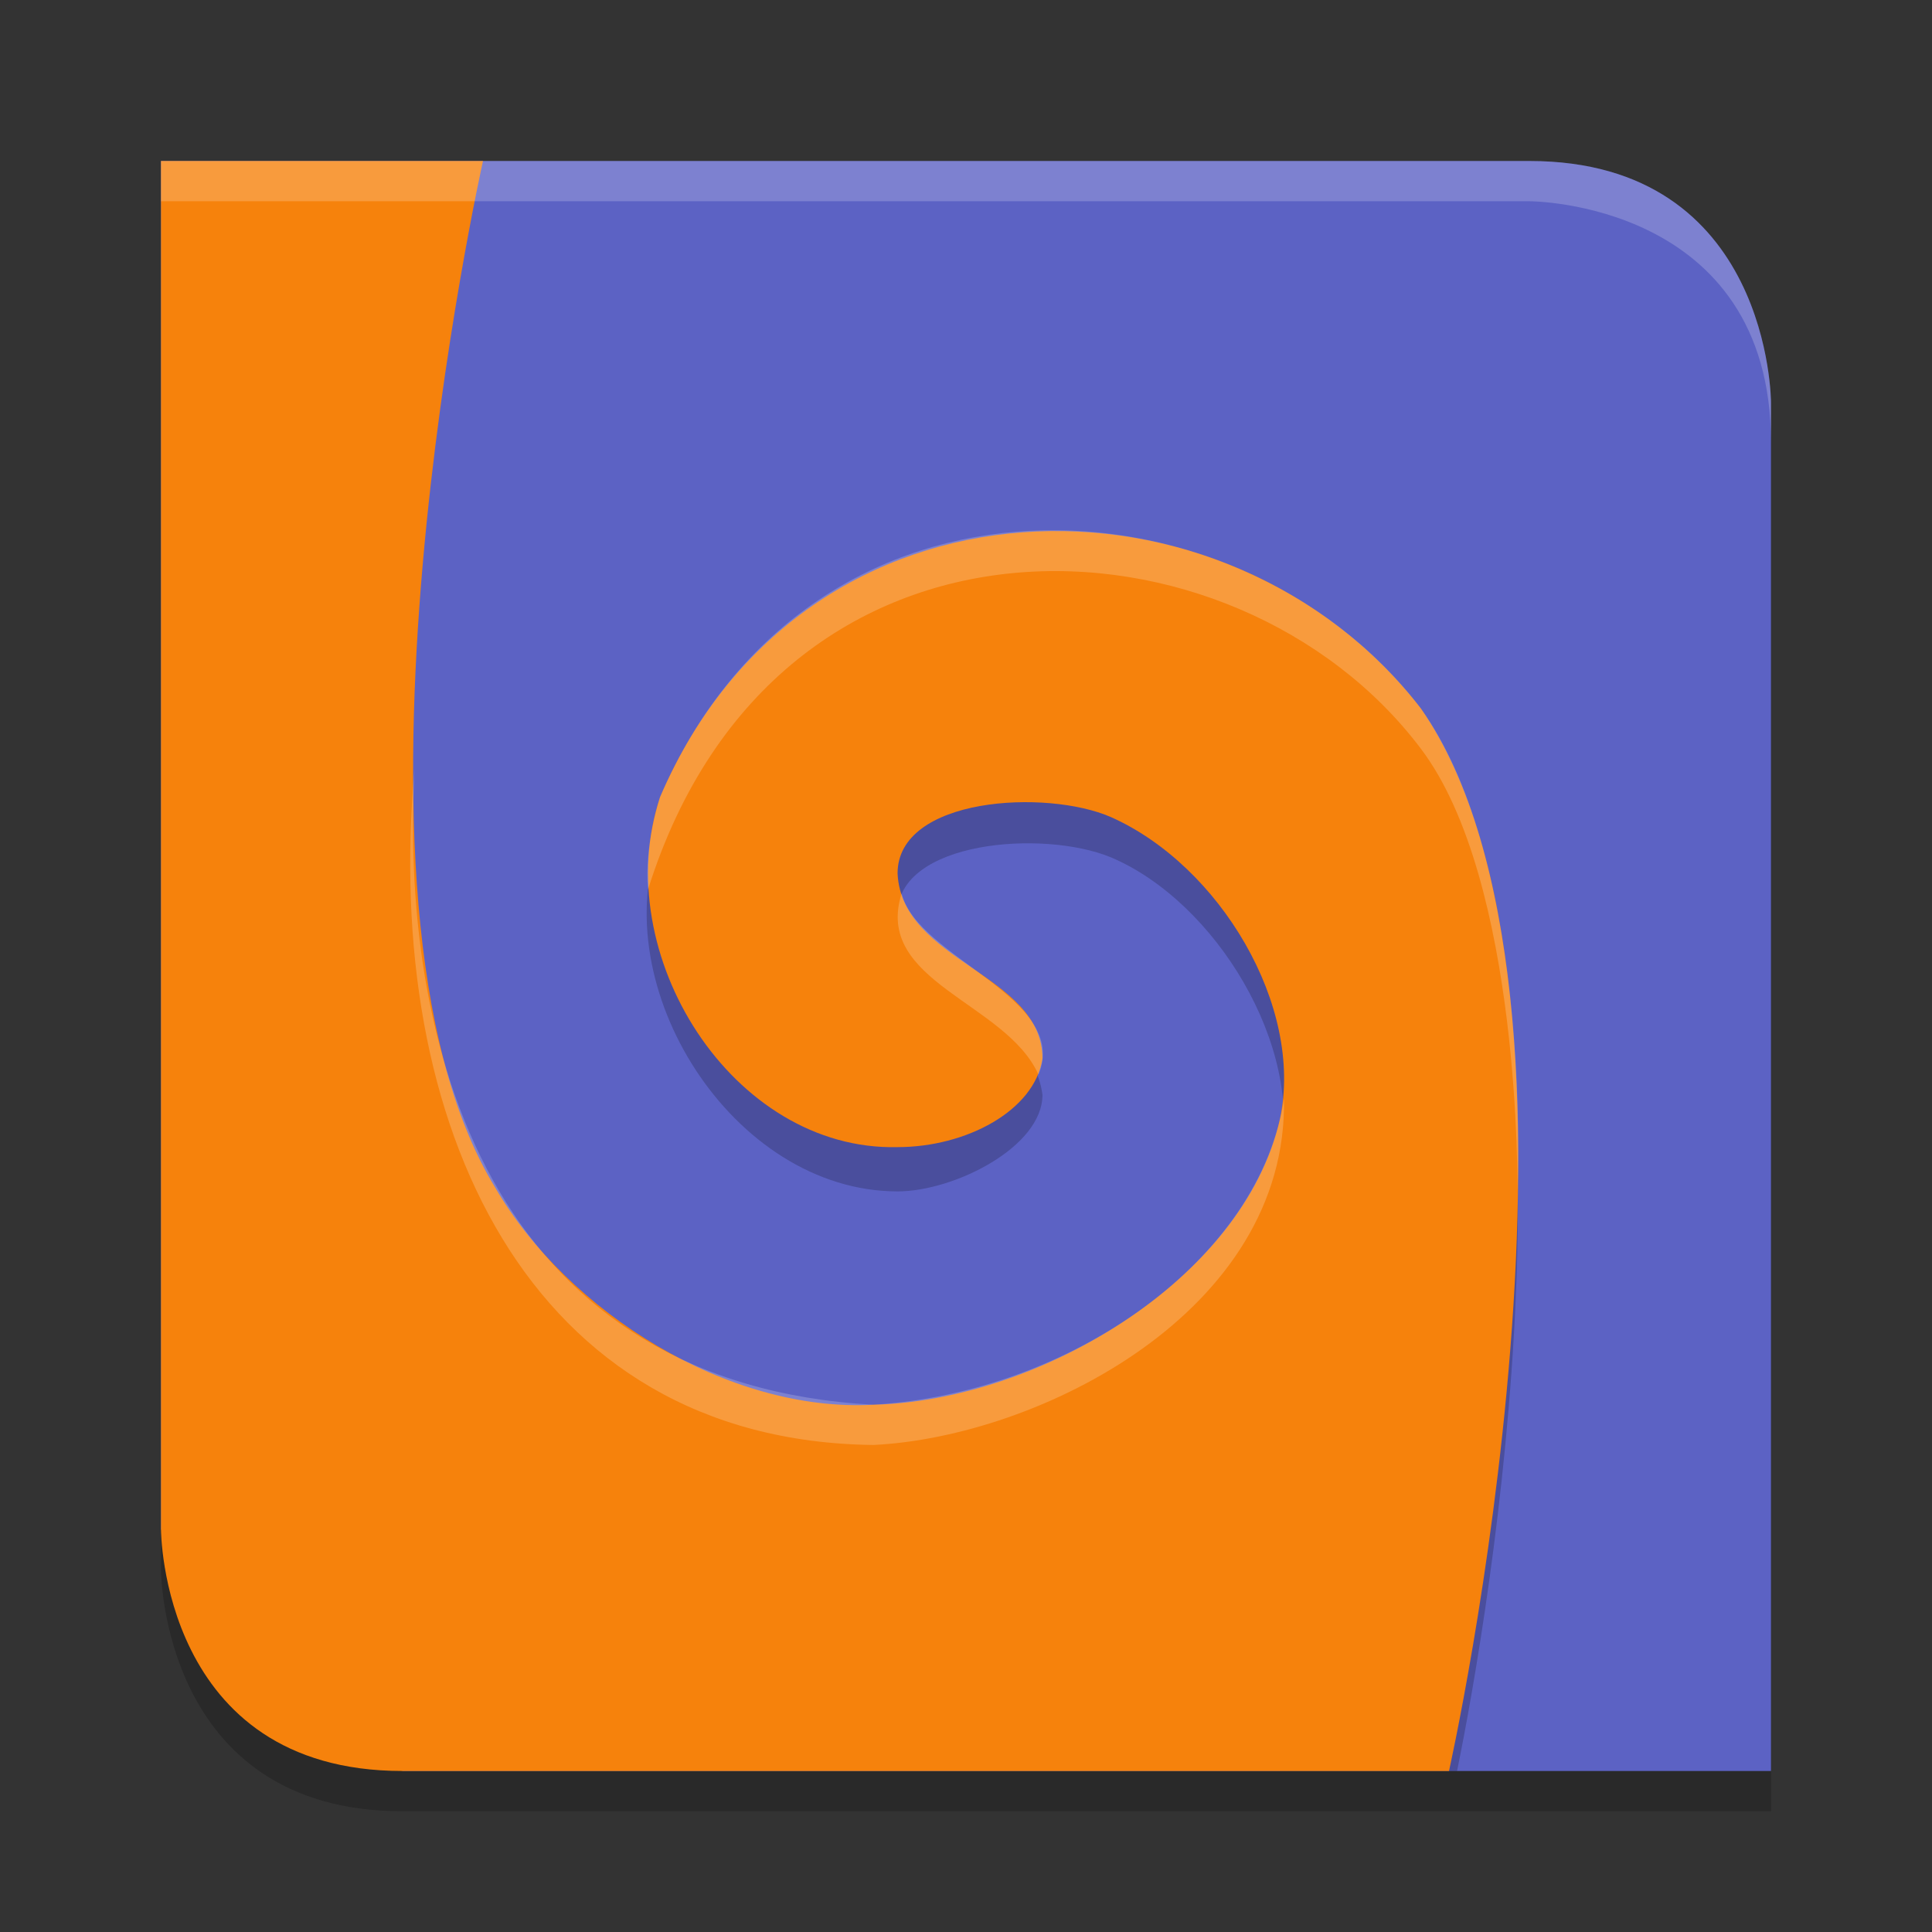 <svg height="48" width="48" xmlns="http://www.w3.org/2000/svg"><rect width="100%" height="100%" fill="#333333" stroke="none"/><path d="m4 5h34c6 0 6 6 6 6v34h-34c-6 0-6-6-6-6z" opacity=".2"/><path d="m4 4h34c6 0 6 6 6 6v34h-34l-6-6z" fill="#5c62c4"/><path d="m31.8 44h4.4c.8-3.9 3.4-19.2-.9-25.4-5.1-6.4-15.3-6-18.9 2.2-1.4 3.7 1.8 8.8 5.9 8.8 1.4 0 3.6-1.1 3.6-2.4-.3-2.2-3.5-2.3-3.6-4.5 0-1.8 3.6-2.1 5.3-1.4 2.6 1.1 4.8 4.7 4.2 7.5z" opacity=".2"/><path d="m4 4v34s0 6 6 6h26s4.3-19.2-.7-26.4c-4.8-6.2-15.3-6.2-18.9 2.2-1.3 3.9 1.8 8.8 5.9 8.7 1.7 0 3.4-.9 3.6-2.2 0-2.1-3.5-2.4-3.6-4.6 0-1.9 3.7-2.1 5.3-1.4 2.7 1.2 4.8 4.7 4.2 7.5-.9 4-6 7-10.1 7.1-3.6.2-7.6-2.3-9.4-5.4-4.4-7.2-.3-25.5-.3-25.5z" fill="#f6820c"/><path d="m16.4 19.8s-.4 1.2-.3 2.3c3.2-10.2 14.6-9.6 19.2-3.5 2.5 3.3 2.4 11 2.4 11s .4-8.1-2.4-12c-4.5-5.9-15.1-6.6-18.9 2.2zm-6.1-.7c-.8 8.8 2.8 16.7 11.4 16.8 4.1-.2 10.3-3.3 10.2-8.6-.6 4-5.3 7.3-10.2 7.6-9.2-.5-11.8-8.4-11.4-15.8zm12.1 3.1c-.7 2.2 2.6 2.7 3.4 4.5.8-1.9-3-2.9-3.4-4.5z" fill="#fff" opacity=".2"/><path d="m4 4v1h34s6 0 6 6v-1s0-6-6-6z" fill="#fff" opacity=".2"/></svg>